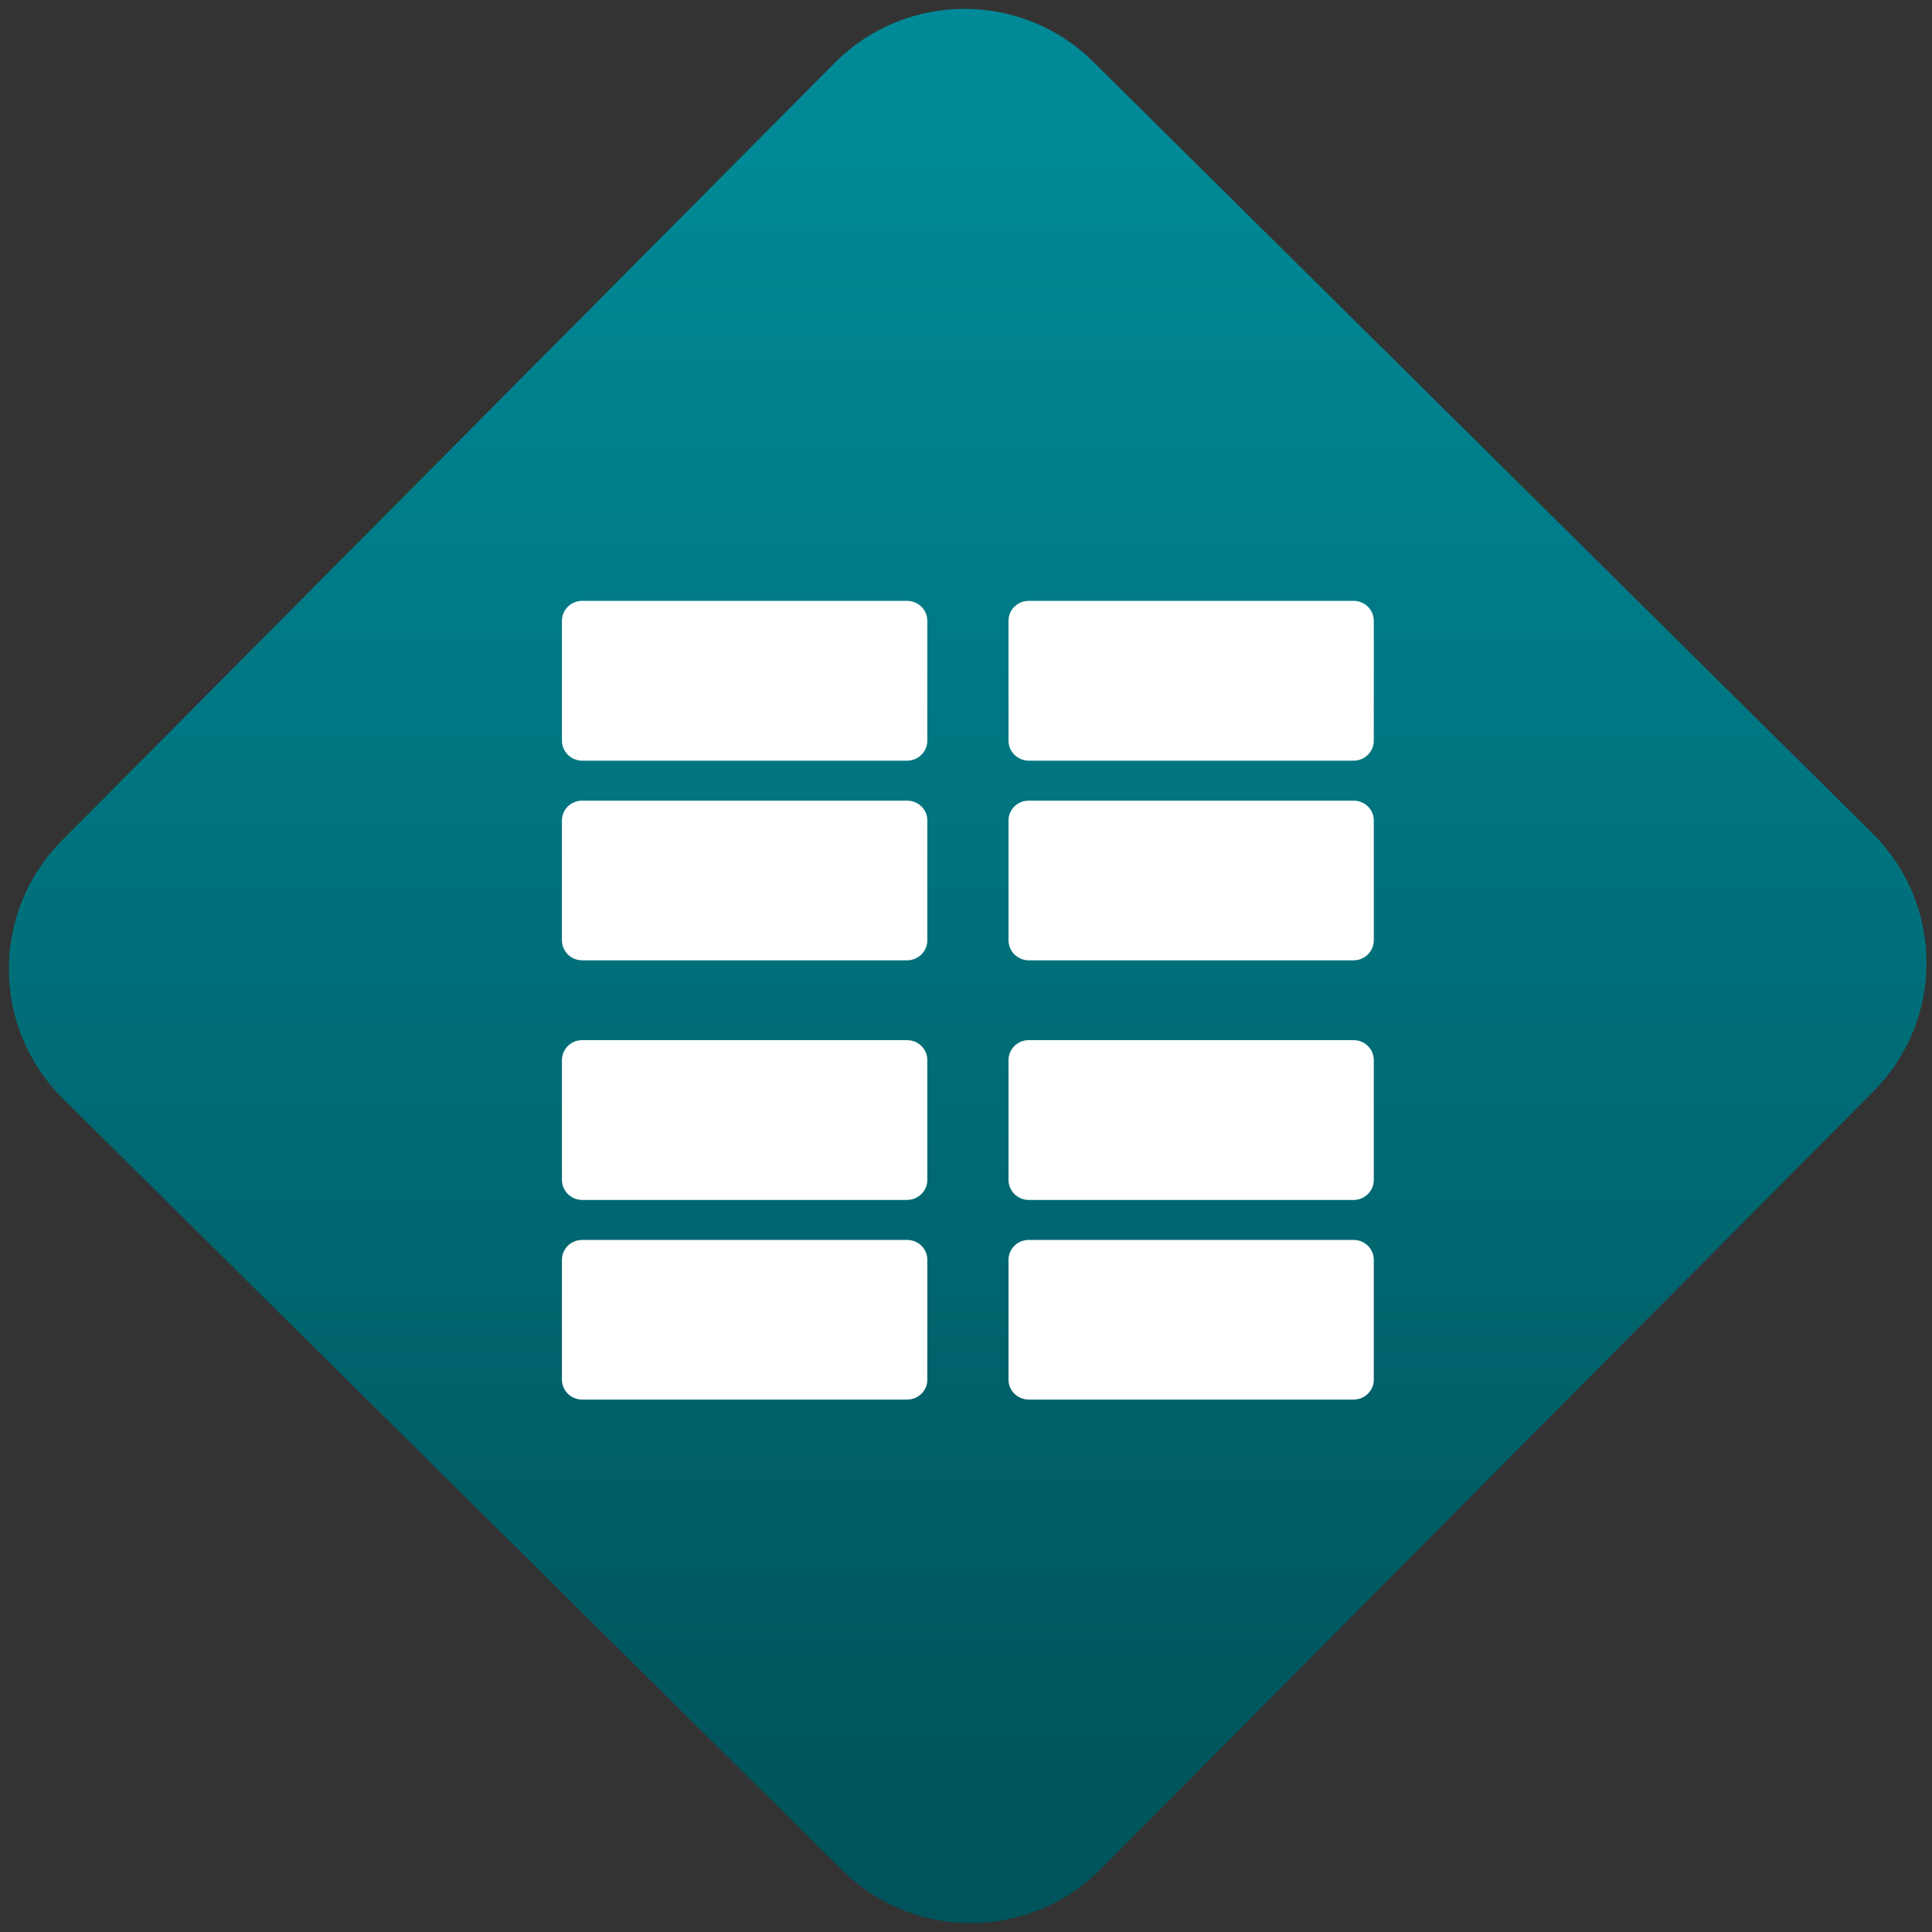 <svg width="64" height="64" viewBox="0 0 64 64" version="1.1"><rect x="0" y="0" width="64" height="64" fill="#333333" stroke="none"/><defs><linearGradient id="linear-pattern-0" gradientUnits="userSpaceOnUse" x1="0" y1="0" x2="0" y2="1" gradientTransform="matrix(60, 0, 0, 56, 0, 4)"><stop offset="0" stop-color="#008a97" stop-opacity="1"/><stop offset="1" stop-color="#00545c" stop-opacity="1"/></linearGradient></defs><path fill="url(#linear-pattern-0)" fill-opacity="1" d="M 36.219 2.051 L 62.027 27.605 C 64.402 29.957 64.418 33.785 62.059 36.156 L 36.461 61.918 C 34.105 64.289 30.27 64.305 27.895 61.949 L 2.086 36.395 C -0.289 34.043 -0.305 30.215 2.051 27.844 L 27.652 2.082 C 30.008 -0.289 33.844 -0.305 36.219 2.051 Z M 36.219 2.051 " /><g transform="matrix(1.008,0,0,1.003,16.221,16.077)"><path fill-rule="nonzero" fill="rgb(100%, 100%, 100%)" fill-opacity="1" d="M 3.043 3.816 C 2.672 3.816 2.375 4.109 2.375 4.477 L 2.375 8.434 C 2.375 8.797 2.672 9.094 3.043 9.094 L 13.715 9.094 C 14.086 9.094 14.383 8.797 14.383 8.434 L 14.383 4.477 C 14.383 4.109 14.086 3.816 13.715 3.816 Z M 17.719 3.816 C 17.348 3.816 17.051 4.109 17.051 4.477 L 17.051 8.434 C 17.051 8.797 17.348 9.094 17.719 9.094 L 28.391 9.094 C 28.758 9.094 29.055 8.797 29.055 8.434 L 29.055 4.477 C 29.055 4.109 28.758 3.816 28.391 3.816 Z M 3.043 10.414 C 2.672 10.414 2.375 10.703 2.375 11.07 L 2.375 15.027 C 2.375 15.391 2.672 15.688 3.043 15.688 L 13.715 15.688 C 14.086 15.688 14.383 15.391 14.383 15.027 L 14.383 11.07 C 14.383 10.703 14.086 10.414 13.715 10.414 Z M 17.719 10.414 C 17.348 10.414 17.051 10.703 17.051 11.07 L 17.051 15.027 C 17.051 15.391 17.348 15.688 17.719 15.688 L 28.391 15.688 C 28.758 15.688 29.055 15.391 29.055 15.027 L 29.055 11.07 C 29.055 10.703 28.758 10.414 28.391 10.414 Z M 3.043 18.324 C 2.672 18.324 2.375 18.617 2.375 18.984 L 2.375 22.941 C 2.375 23.305 2.672 23.602 3.043 23.602 L 13.715 23.602 C 14.086 23.602 14.383 23.305 14.383 22.941 L 14.383 18.984 C 14.383 18.617 14.086 18.324 13.715 18.324 Z M 17.719 18.324 C 17.348 18.324 17.051 18.617 17.051 18.984 L 17.051 22.941 C 17.051 23.305 17.348 23.602 17.719 23.602 L 28.391 23.602 C 28.758 23.602 29.055 23.305 29.055 22.941 L 29.055 18.984 C 29.055 18.617 28.758 18.324 28.391 18.324 Z M 3.043 24.922 C 2.672 24.922 2.375 25.215 2.375 25.578 L 2.375 29.539 C 2.375 29.902 2.672 30.195 3.043 30.195 L 13.715 30.195 C 14.086 30.195 14.383 29.902 14.383 29.539 L 14.383 25.578 C 14.383 25.215 14.086 24.922 13.715 24.922 Z M 17.719 24.922 C 17.348 24.922 17.051 25.215 17.051 25.578 L 17.051 29.539 C 17.051 29.902 17.348 30.195 17.719 30.195 L 28.391 30.195 C 28.758 30.195 29.055 29.902 29.055 29.539 L 29.055 25.578 C 29.055 25.215 28.758 24.922 28.391 24.922 Z M 17.719 24.922 "/></g></svg>
